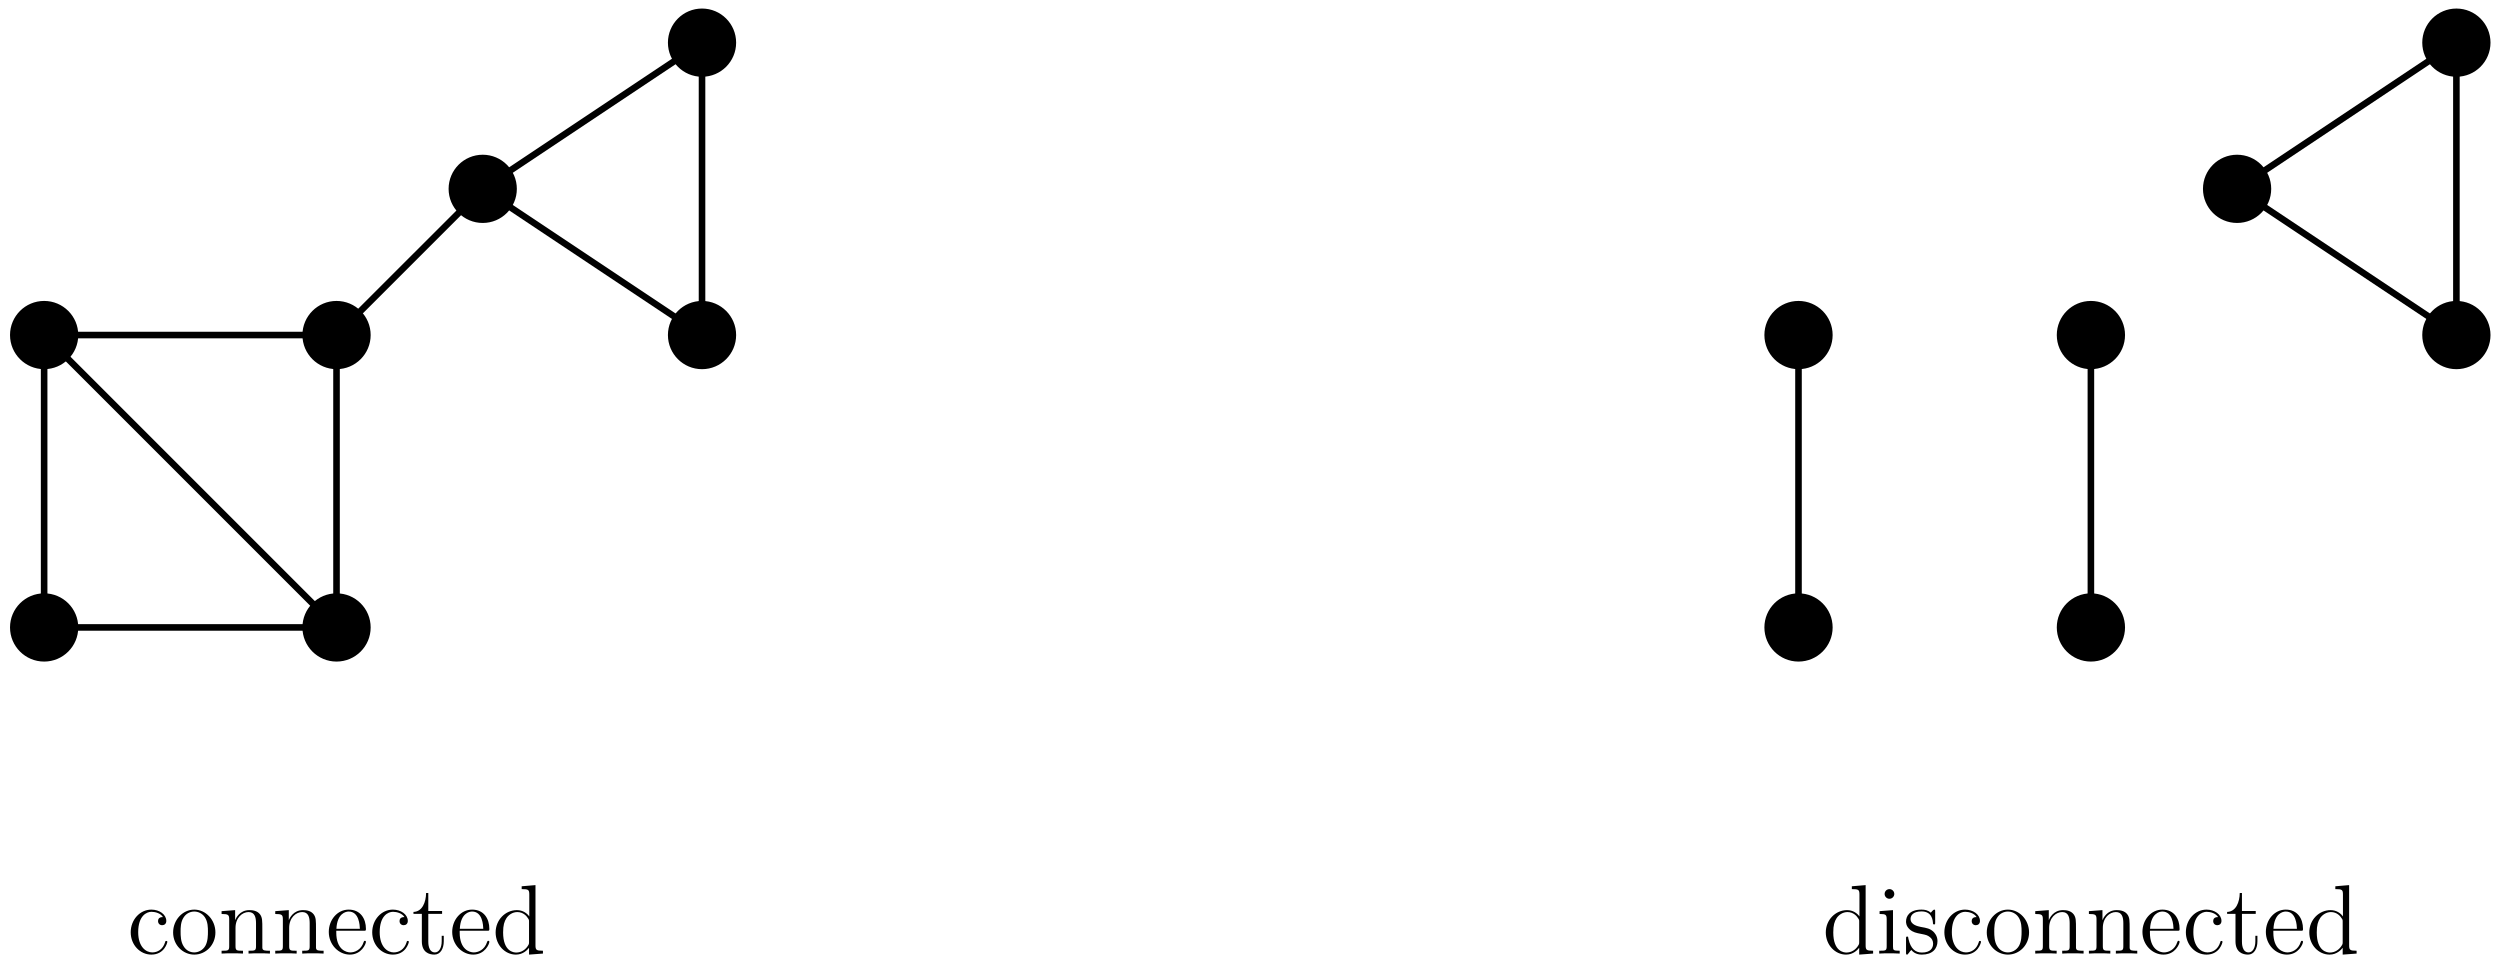 <?xml version="1.0" encoding="UTF-8"?>
<svg xmlns="http://www.w3.org/2000/svg" xmlns:xlink="http://www.w3.org/1999/xlink" width="302.96pt" height="116.171pt" viewBox="0 0 302.96 116.171" version="1.1">
<defs>
<g>
<symbol overflow="visible" id="glyph0-0">
<path style="stroke:none;" d=""/>
</symbol>
<symbol overflow="visible" id="glyph0-1">
<path style="stroke:none;" d="M 4.859 -1.422 C 4.859 -1.531 4.766 -1.531 4.734 -1.531 C 4.625 -1.531 4.609 -1.5 4.578 -1.344 C 4.312 -0.5 3.672 -0.141 3.031 -0.141 C 2.297 -0.141 1.328 -0.781 1.328 -2.594 C 1.328 -4.578 2.344 -5.062 2.938 -5.062 C 3.391 -5.062 4.047 -4.891 4.328 -4.422 C 4.188 -4.422 3.734 -4.422 3.734 -3.938 C 3.734 -3.641 3.938 -3.438 4.234 -3.438 C 4.5 -3.438 4.734 -3.609 4.734 -3.953 C 4.734 -4.75 3.891 -5.328 2.922 -5.328 C 1.531 -5.328 0.422 -4.094 0.422 -2.578 C 0.422 -1.047 1.562 0.125 2.922 0.125 C 4.5 0.125 4.859 -1.312 4.859 -1.422 Z M 4.859 -1.422 "/>
</symbol>
<symbol overflow="visible" id="glyph0-2">
<path style="stroke:none;" d="M 5.484 -2.562 C 5.484 -4.094 4.312 -5.328 2.922 -5.328 C 1.5 -5.328 0.359 -4.062 0.359 -2.562 C 0.359 -1.031 1.547 0.125 2.922 0.125 C 4.328 0.125 5.484 -1.047 5.484 -2.562 Z M 4.578 -2.672 C 4.578 -2.25 4.578 -1.5 4.266 -0.938 C 3.938 -0.375 3.375 -0.141 2.922 -0.141 C 2.484 -0.141 1.953 -0.328 1.609 -0.922 C 1.281 -1.453 1.266 -2.156 1.266 -2.672 C 1.266 -3.125 1.266 -3.844 1.641 -4.391 C 1.969 -4.906 2.5 -5.094 2.922 -5.094 C 3.375 -5.094 3.891 -4.875 4.203 -4.406 C 4.578 -3.859 4.578 -3.109 4.578 -2.672 Z M 4.578 -2.672 "/>
</symbol>
<symbol overflow="visible" id="glyph0-3">
<path style="stroke:none;" d="M 6.234 0 L 6.234 -0.344 C 5.625 -0.344 5.328 -0.344 5.312 -0.703 L 5.312 -2.906 C 5.312 -4.016 5.312 -4.344 5.047 -4.734 C 4.703 -5.203 4.141 -5.266 3.734 -5.266 C 2.562 -5.266 2.109 -4.281 2.016 -4.047 L 2.016 -5.266 L 0.375 -5.141 L 0.375 -4.797 C 1.188 -4.797 1.297 -4.703 1.297 -4.125 L 1.297 -0.891 C 1.297 -0.344 1.156 -0.344 0.375 -0.344 L 0.375 0 C 0.688 -0.031 1.344 -0.031 1.672 -0.031 C 2.016 -0.031 2.672 -0.031 2.969 0 L 2.969 -0.344 C 2.219 -0.344 2.062 -0.344 2.062 -0.891 L 2.062 -3.109 C 2.062 -4.359 2.891 -5.031 3.641 -5.031 C 4.375 -5.031 4.547 -4.422 4.547 -3.688 L 4.547 -0.891 C 4.547 -0.344 4.406 -0.344 3.641 -0.344 L 3.641 0 C 3.938 -0.031 4.594 -0.031 4.922 -0.031 C 5.266 -0.031 5.922 -0.031 6.234 0 Z M 6.234 0 "/>
</symbol>
<symbol overflow="visible" id="glyph0-4">
<path style="stroke:none;" d="M 4.859 -1.422 C 4.859 -1.5 4.812 -1.547 4.734 -1.547 C 4.641 -1.547 4.609 -1.484 4.594 -1.422 C 4.281 -0.422 3.484 -0.141 2.969 -0.141 C 2.469 -0.141 1.266 -0.484 1.266 -2.547 L 1.266 -2.766 L 4.578 -2.766 C 4.844 -2.766 4.859 -2.766 4.859 -3 C 4.859 -4.203 4.219 -5.328 2.766 -5.328 C 1.406 -5.328 0.359 -4.094 0.359 -2.625 C 0.359 -1.047 1.578 0.125 2.906 0.125 C 4.328 0.125 4.859 -1.172 4.859 -1.422 Z M 4.125 -3 L 1.281 -3 C 1.375 -4.875 2.422 -5.094 2.766 -5.094 C 4.047 -5.094 4.109 -3.406 4.125 -3 Z M 4.125 -3 "/>
</symbol>
<symbol overflow="visible" id="glyph0-5">
<path style="stroke:none;" d="M 3.891 -1.484 L 3.891 -2.156 L 3.641 -2.156 L 3.641 -1.5 C 3.641 -0.641 3.281 -0.141 2.828 -0.141 C 2.016 -0.141 2.016 -1.25 2.016 -1.453 L 2.016 -4.812 L 3.688 -4.812 L 3.688 -5.156 L 2.016 -5.156 L 2.016 -7.344 L 1.75 -7.344 C 1.734 -6.234 1.297 -5.078 0.219 -5.047 L 0.219 -4.812 L 1.234 -4.812 L 1.234 -1.484 C 1.234 -0.156 2.109 0.125 2.75 0.125 C 3.5 0.125 3.891 -0.625 3.891 -1.484 Z M 3.891 -1.484 "/>
</symbol>
<symbol overflow="visible" id="glyph0-6">
<path style="stroke:none;" d="M 6.156 0 L 6.156 -0.344 C 5.344 -0.344 5.25 -0.438 5.25 -1.016 L 5.25 -8.297 L 3.578 -8.156 L 3.578 -7.812 C 4.406 -7.812 4.5 -7.734 4.5 -7.141 L 4.5 -4.5 C 4.25 -4.859 3.734 -5.266 3 -5.266 C 1.609 -5.266 0.422 -4.094 0.422 -2.562 C 0.422 -1.047 1.547 0.125 2.875 0.125 C 3.781 0.125 4.297 -0.484 4.469 -0.703 L 4.469 0.125 Z M 4.469 -1.406 C 4.469 -1.188 4.469 -1.141 4.297 -0.891 C 4.016 -0.469 3.531 -0.125 2.922 -0.125 C 2.625 -0.125 1.328 -0.234 1.328 -2.562 C 1.328 -3.422 1.469 -3.891 1.734 -4.297 C 1.969 -4.656 2.453 -5.031 3.047 -5.031 C 3.797 -5.031 4.203 -4.5 4.328 -4.297 C 4.469 -4.094 4.469 -4.078 4.469 -3.859 Z M 4.469 -1.406 "/>
</symbol>
<symbol overflow="visible" id="glyph0-7">
<path style="stroke:none;" d="M 2.875 0 L 2.875 -0.344 C 2.109 -0.344 2.062 -0.406 2.062 -0.875 L 2.062 -5.266 L 0.438 -5.141 L 0.438 -4.797 C 1.188 -4.797 1.297 -4.719 1.297 -4.141 L 1.297 -0.891 C 1.297 -0.344 1.172 -0.344 0.391 -0.344 L 0.391 0 C 0.734 -0.031 1.297 -0.031 1.656 -0.031 C 1.781 -0.031 2.469 -0.031 2.875 0 Z M 2.219 -7.219 C 2.219 -7.578 1.922 -7.812 1.641 -7.812 C 1.297 -7.812 1.047 -7.547 1.047 -7.219 C 1.047 -6.906 1.312 -6.641 1.625 -6.641 C 1.984 -6.641 2.219 -6.938 2.219 -7.219 Z M 2.219 -7.219 "/>
</symbol>
<symbol overflow="visible" id="glyph0-8">
<path style="stroke:none;" d="M 4.203 -1.516 C 4.203 -2.156 3.812 -2.547 3.703 -2.656 C 3.281 -3.031 2.953 -3.094 2.156 -3.234 C 1.812 -3.312 0.938 -3.484 0.938 -4.203 C 0.938 -4.562 1.188 -5.109 2.266 -5.109 C 3.562 -5.109 3.641 -4 3.656 -3.641 C 3.672 -3.531 3.75 -3.531 3.797 -3.531 C 3.922 -3.531 3.922 -3.594 3.922 -3.812 L 3.922 -5.062 C 3.922 -5.266 3.922 -5.328 3.797 -5.328 C 3.703 -5.328 3.484 -5.062 3.391 -4.953 C 3.031 -5.266 2.656 -5.328 2.266 -5.328 C 0.828 -5.328 0.391 -4.547 0.391 -3.891 C 0.391 -3.75 0.391 -3.328 0.844 -2.922 C 1.234 -2.578 1.641 -2.5 2.188 -2.391 C 2.844 -2.266 3 -2.219 3.297 -1.984 C 3.516 -1.812 3.672 -1.547 3.672 -1.203 C 3.672 -0.688 3.375 -0.125 2.312 -0.125 C 1.531 -0.125 0.953 -0.578 0.688 -1.766 C 0.641 -1.984 0.641 -2.016 0.641 -2.016 C 0.609 -2.062 0.562 -2.062 0.531 -2.062 C 0.391 -2.062 0.391 -2 0.391 -1.781 L 0.391 -0.156 C 0.391 0.062 0.391 0.125 0.516 0.125 C 0.578 0.125 0.578 0.109 0.781 -0.141 C 0.844 -0.234 0.844 -0.25 1.031 -0.438 C 1.484 0.125 2.125 0.125 2.328 0.125 C 3.578 0.125 4.203 -0.578 4.203 -1.516 Z M 4.203 -1.516 "/>
</symbol>
</g>
<clipPath id="clip1">
  <path d="M 259 0 L 302.961 0 L 302.961 52 L 259 52 Z M 259 0 "/>
</clipPath>
<clipPath id="clip2">
  <path d="M 282 0 L 302.961 0 L 302.961 21 L 282 21 Z M 282 0 "/>
</clipPath>
<clipPath id="clip3">
  <path d="M 282 25 L 302.961 25 L 302.961 56 L 282 56 Z M 282 25 "/>
</clipPath>
</defs>
<g id="surface1">
<path style="fill:none;stroke-width:0.797;stroke-linecap:butt;stroke-linejoin:miter;stroke:rgb(0%,0%,0%);stroke-opacity:1;stroke-miterlimit:10;" d="M -0.001 0.001 L 35.432 0.001 L 35.432 35.434 L -0.001 35.434 L -0.001 0.001 " transform="matrix(1,0,0,-1,5.349,76.036)"/>
<path style="fill:none;stroke-width:0.797;stroke-linecap:butt;stroke-linejoin:miter;stroke:rgb(0%,0%,0%);stroke-opacity:1;stroke-miterlimit:10;" d="M -0.001 35.434 L 35.432 0.001 " transform="matrix(1,0,0,-1,5.349,76.036)"/>
<path style="fill:none;stroke-width:0.797;stroke-linecap:butt;stroke-linejoin:miter;stroke:rgb(0%,0%,0%);stroke-opacity:1;stroke-miterlimit:10;" d="M 35.432 35.434 L 53.151 53.149 " transform="matrix(1,0,0,-1,5.349,76.036)"/>
<path style="fill:none;stroke-width:0.797;stroke-linecap:butt;stroke-linejoin:miter;stroke:rgb(0%,0%,0%);stroke-opacity:1;stroke-miterlimit:10;" d="M 53.151 53.149 L 79.725 70.868 L 79.725 35.434 L 53.151 53.149 " transform="matrix(1,0,0,-1,5.349,76.036)"/>
<path style="fill-rule:nonzero;fill:rgb(0%,0%,0%);fill-opacity:1;stroke-width:0.797;stroke-linecap:butt;stroke-linejoin:miter;stroke:rgb(0%,0%,0%);stroke-opacity:1;stroke-miterlimit:10;" d="M 3.737 0.001 C 3.737 2.063 2.065 3.735 -0.001 3.735 C -2.064 3.735 -3.736 2.063 -3.736 0.001 C -3.736 -2.062 -2.064 -3.738 -0.001 -3.738 C 2.065 -3.738 3.737 -2.062 3.737 0.001 Z M 3.737 0.001 " transform="matrix(1,0,0,-1,5.349,76.036)"/>
<path style="fill-rule:nonzero;fill:rgb(0%,0%,0%);fill-opacity:1;stroke-width:0.797;stroke-linecap:butt;stroke-linejoin:miter;stroke:rgb(0%,0%,0%);stroke-opacity:1;stroke-miterlimit:10;" d="M 39.171 0.001 C 39.171 2.063 37.499 3.735 35.432 3.735 C 33.37 3.735 31.698 2.063 31.698 0.001 C 31.698 -2.062 33.37 -3.738 35.432 -3.738 C 37.499 -3.738 39.171 -2.062 39.171 0.001 Z M 39.171 0.001 " transform="matrix(1,0,0,-1,5.349,76.036)"/>
<path style="fill-rule:nonzero;fill:rgb(0%,0%,0%);fill-opacity:1;stroke-width:0.797;stroke-linecap:butt;stroke-linejoin:miter;stroke:rgb(0%,0%,0%);stroke-opacity:1;stroke-miterlimit:10;" d="M 3.737 35.434 C 3.737 37.497 2.065 39.169 -0.001 39.169 C -2.064 39.169 -3.736 37.497 -3.736 35.434 C -3.736 33.372 -2.064 31.696 -0.001 31.696 C 2.065 31.696 3.737 33.372 3.737 35.434 Z M 3.737 35.434 " transform="matrix(1,0,0,-1,5.349,76.036)"/>
<path style="fill-rule:nonzero;fill:rgb(0%,0%,0%);fill-opacity:1;stroke-width:0.797;stroke-linecap:butt;stroke-linejoin:miter;stroke:rgb(0%,0%,0%);stroke-opacity:1;stroke-miterlimit:10;" d="M 39.171 35.434 C 39.171 37.497 37.499 39.169 35.432 39.169 C 33.37 39.169 31.698 37.497 31.698 35.434 C 31.698 33.372 33.37 31.696 35.432 31.696 C 37.499 31.696 39.171 33.372 39.171 35.434 Z M 39.171 35.434 " transform="matrix(1,0,0,-1,5.349,76.036)"/>
<path style="fill-rule:nonzero;fill:rgb(0%,0%,0%);fill-opacity:1;stroke-width:0.797;stroke-linecap:butt;stroke-linejoin:miter;stroke:rgb(0%,0%,0%);stroke-opacity:1;stroke-miterlimit:10;" d="M 56.885 53.149 C 56.885 55.212 55.214 56.887 53.151 56.887 C 51.089 56.887 49.413 55.212 49.413 53.149 C 49.413 51.087 51.089 49.415 53.151 49.415 C 55.214 49.415 56.885 51.087 56.885 53.149 Z M 56.885 53.149 " transform="matrix(1,0,0,-1,5.349,76.036)"/>
<path style="fill-rule:nonzero;fill:rgb(0%,0%,0%);fill-opacity:1;stroke-width:0.797;stroke-linecap:butt;stroke-linejoin:miter;stroke:rgb(0%,0%,0%);stroke-opacity:1;stroke-miterlimit:10;" d="M 83.46 70.868 C 83.46 72.93 81.788 74.602 79.725 74.602 C 77.663 74.602 75.991 72.93 75.991 70.868 C 75.991 68.805 77.663 67.13 79.725 67.13 C 81.788 67.13 83.46 68.805 83.46 70.868 Z M 83.46 70.868 " transform="matrix(1,0,0,-1,5.349,76.036)"/>
<path style="fill-rule:nonzero;fill:rgb(0%,0%,0%);fill-opacity:1;stroke-width:0.797;stroke-linecap:butt;stroke-linejoin:miter;stroke:rgb(0%,0%,0%);stroke-opacity:1;stroke-miterlimit:10;" d="M 83.46 35.434 C 83.46 37.497 81.788 39.169 79.725 39.169 C 77.663 39.169 75.991 37.497 75.991 35.434 C 75.991 33.372 77.663 31.696 79.725 31.696 C 81.788 31.696 83.46 33.372 83.46 35.434 Z M 83.46 35.434 " transform="matrix(1,0,0,-1,5.349,76.036)"/>
<g style="fill:rgb(0%,0%,0%);fill-opacity:1;">
  <use xlink:href="#glyph0-1" x="15.419" y="115.558"/>
  <use xlink:href="#glyph0-2" x="20.62" y="115.558"/>
  <use xlink:href="#glyph0-3" x="26.478" y="115.558"/>
  <use xlink:href="#glyph0-3" x="32.981" y="115.558"/>
  <use xlink:href="#glyph0-4" x="39.485" y="115.558"/>
  <use xlink:href="#glyph0-1" x="44.685" y="115.558"/>
  <use xlink:href="#glyph0-5" x="49.886" y="115.558"/>
  <use xlink:href="#glyph0-4" x="54.441" y="115.558"/>
  <use xlink:href="#glyph0-6" x="59.641" y="115.558"/>
</g>
<path style="fill:none;stroke-width:0.797;stroke-linecap:butt;stroke-linejoin:miter;stroke:rgb(0%,0%,0%);stroke-opacity:1;stroke-miterlimit:10;" d="M 248.034 0.001 L 248.034 35.434 " transform="matrix(1,0,0,-1,5.349,76.036)"/>
<path style="fill:none;stroke-width:0.797;stroke-linecap:butt;stroke-linejoin:miter;stroke:rgb(0%,0%,0%);stroke-opacity:1;stroke-miterlimit:10;" d="M 212.6 0.001 L 212.6 35.434 " transform="matrix(1,0,0,-1,5.349,76.036)"/>
<g clip-path="url(#clip1)" clip-rule="nonzero">
<path style="fill:none;stroke-width:0.797;stroke-linecap:butt;stroke-linejoin:miter;stroke:rgb(0%,0%,0%);stroke-opacity:1;stroke-miterlimit:10;" d="M 265.753 53.149 L 292.327 70.868 L 292.327 35.434 L 265.753 53.149 " transform="matrix(1,0,0,-1,5.349,76.036)"/>
</g>
<path style="fill-rule:nonzero;fill:rgb(0%,0%,0%);fill-opacity:1;stroke-width:0.797;stroke-linecap:butt;stroke-linejoin:miter;stroke:rgb(0%,0%,0%);stroke-opacity:1;stroke-miterlimit:10;" d="M 216.339 0.001 C 216.339 2.063 214.663 3.735 212.6 3.735 C 210.538 3.735 208.866 2.063 208.866 0.001 C 208.866 -2.062 210.538 -3.738 212.6 -3.738 C 214.663 -3.738 216.339 -2.062 216.339 0.001 Z M 216.339 0.001 " transform="matrix(1,0,0,-1,5.349,76.036)"/>
<path style="fill-rule:nonzero;fill:rgb(0%,0%,0%);fill-opacity:1;stroke-width:0.797;stroke-linecap:butt;stroke-linejoin:miter;stroke:rgb(0%,0%,0%);stroke-opacity:1;stroke-miterlimit:10;" d="M 251.772 0.001 C 251.772 2.063 250.096 3.735 248.034 3.735 C 245.971 3.735 244.299 2.063 244.299 0.001 C 244.299 -2.062 245.971 -3.738 248.034 -3.738 C 250.096 -3.738 251.772 -2.062 251.772 0.001 Z M 251.772 0.001 " transform="matrix(1,0,0,-1,5.349,76.036)"/>
<path style="fill-rule:nonzero;fill:rgb(0%,0%,0%);fill-opacity:1;stroke-width:0.797;stroke-linecap:butt;stroke-linejoin:miter;stroke:rgb(0%,0%,0%);stroke-opacity:1;stroke-miterlimit:10;" d="M 216.339 35.434 C 216.339 37.497 214.663 39.169 212.6 39.169 C 210.538 39.169 208.866 37.497 208.866 35.434 C 208.866 33.372 210.538 31.696 212.6 31.696 C 214.663 31.696 216.339 33.372 216.339 35.434 Z M 216.339 35.434 " transform="matrix(1,0,0,-1,5.349,76.036)"/>
<path style="fill-rule:nonzero;fill:rgb(0%,0%,0%);fill-opacity:1;stroke-width:0.797;stroke-linecap:butt;stroke-linejoin:miter;stroke:rgb(0%,0%,0%);stroke-opacity:1;stroke-miterlimit:10;" d="M 251.772 35.434 C 251.772 37.497 250.096 39.169 248.034 39.169 C 245.971 39.169 244.299 37.497 244.299 35.434 C 244.299 33.372 245.971 31.696 248.034 31.696 C 250.096 31.696 251.772 33.372 251.772 35.434 Z M 251.772 35.434 " transform="matrix(1,0,0,-1,5.349,76.036)"/>
<path style="fill-rule:nonzero;fill:rgb(0%,0%,0%);fill-opacity:1;stroke-width:0.797;stroke-linecap:butt;stroke-linejoin:miter;stroke:rgb(0%,0%,0%);stroke-opacity:1;stroke-miterlimit:10;" d="M 269.487 53.149 C 269.487 55.212 267.815 56.887 265.753 56.887 C 263.686 56.887 262.014 55.212 262.014 53.149 C 262.014 51.087 263.686 49.415 265.753 49.415 C 267.815 49.415 269.487 51.087 269.487 53.149 Z M 269.487 53.149 " transform="matrix(1,0,0,-1,5.349,76.036)"/>
<path style=" stroke:none;fill-rule:nonzero;fill:rgb(0%,0%,0%);fill-opacity:1;" d="M 301.41 5.168 C 301.41 3.105 299.738 1.434 297.676 1.434 C 295.613 1.434 293.938 3.105 293.938 5.168 C 293.938 7.23 295.613 8.906 297.676 8.906 C 299.738 8.906 301.41 7.23 301.41 5.168 Z M 301.41 5.168 "/>
<g clip-path="url(#clip2)" clip-rule="nonzero">
<path style="fill:none;stroke-width:0.797;stroke-linecap:butt;stroke-linejoin:miter;stroke:rgb(0%,0%,0%);stroke-opacity:1;stroke-miterlimit:10;" d="M 296.061 70.868 C 296.061 72.93 294.389 74.602 292.327 74.602 C 290.264 74.602 288.589 72.93 288.589 70.868 C 288.589 68.805 290.264 67.13 292.327 67.13 C 294.389 67.13 296.061 68.805 296.061 70.868 Z M 296.061 70.868 " transform="matrix(1,0,0,-1,5.349,76.036)"/>
</g>
<path style=" stroke:none;fill-rule:nonzero;fill:rgb(0%,0%,0%);fill-opacity:1;" d="M 301.41 40.602 C 301.41 38.539 299.738 36.867 297.676 36.867 C 295.613 36.867 293.938 38.539 293.938 40.602 C 293.938 42.664 295.613 44.34 297.676 44.34 C 299.738 44.34 301.41 42.664 301.41 40.602 Z M 301.41 40.602 "/>
<g clip-path="url(#clip3)" clip-rule="nonzero">
<path style="fill:none;stroke-width:0.797;stroke-linecap:butt;stroke-linejoin:miter;stroke:rgb(0%,0%,0%);stroke-opacity:1;stroke-miterlimit:10;" d="M 296.061 35.434 C 296.061 37.497 294.389 39.169 292.327 39.169 C 290.264 39.169 288.589 37.497 288.589 35.434 C 288.589 33.372 290.264 31.696 292.327 31.696 C 294.389 31.696 296.061 33.372 296.061 35.434 Z M 296.061 35.434 " transform="matrix(1,0,0,-1,5.349,76.036)"/>
</g>
<g style="fill:rgb(0%,0%,0%);fill-opacity:1;">
  <use xlink:href="#glyph0-6" x="220.835" y="115.558"/>
  <use xlink:href="#glyph0-7" x="227.339" y="115.558"/>
  <use xlink:href="#glyph0-8" x="230.59" y="115.558"/>
  <use xlink:href="#glyph0-1" x="235.205" y="115.558"/>
  <use xlink:href="#glyph0-2" x="240.406" y="115.558"/>
  <use xlink:href="#glyph0-3" x="246.264" y="115.558"/>
  <use xlink:href="#glyph0-3" x="252.767" y="115.558"/>
  <use xlink:href="#glyph0-4" x="259.271" y="115.558"/>
  <use xlink:href="#glyph0-1" x="264.471" y="115.558"/>
  <use xlink:href="#glyph0-5" x="269.672" y="115.558"/>
  <use xlink:href="#glyph0-4" x="274.227" y="115.558"/>
  <use xlink:href="#glyph0-6" x="279.427" y="115.558"/>
</g>
</g>
</svg>
